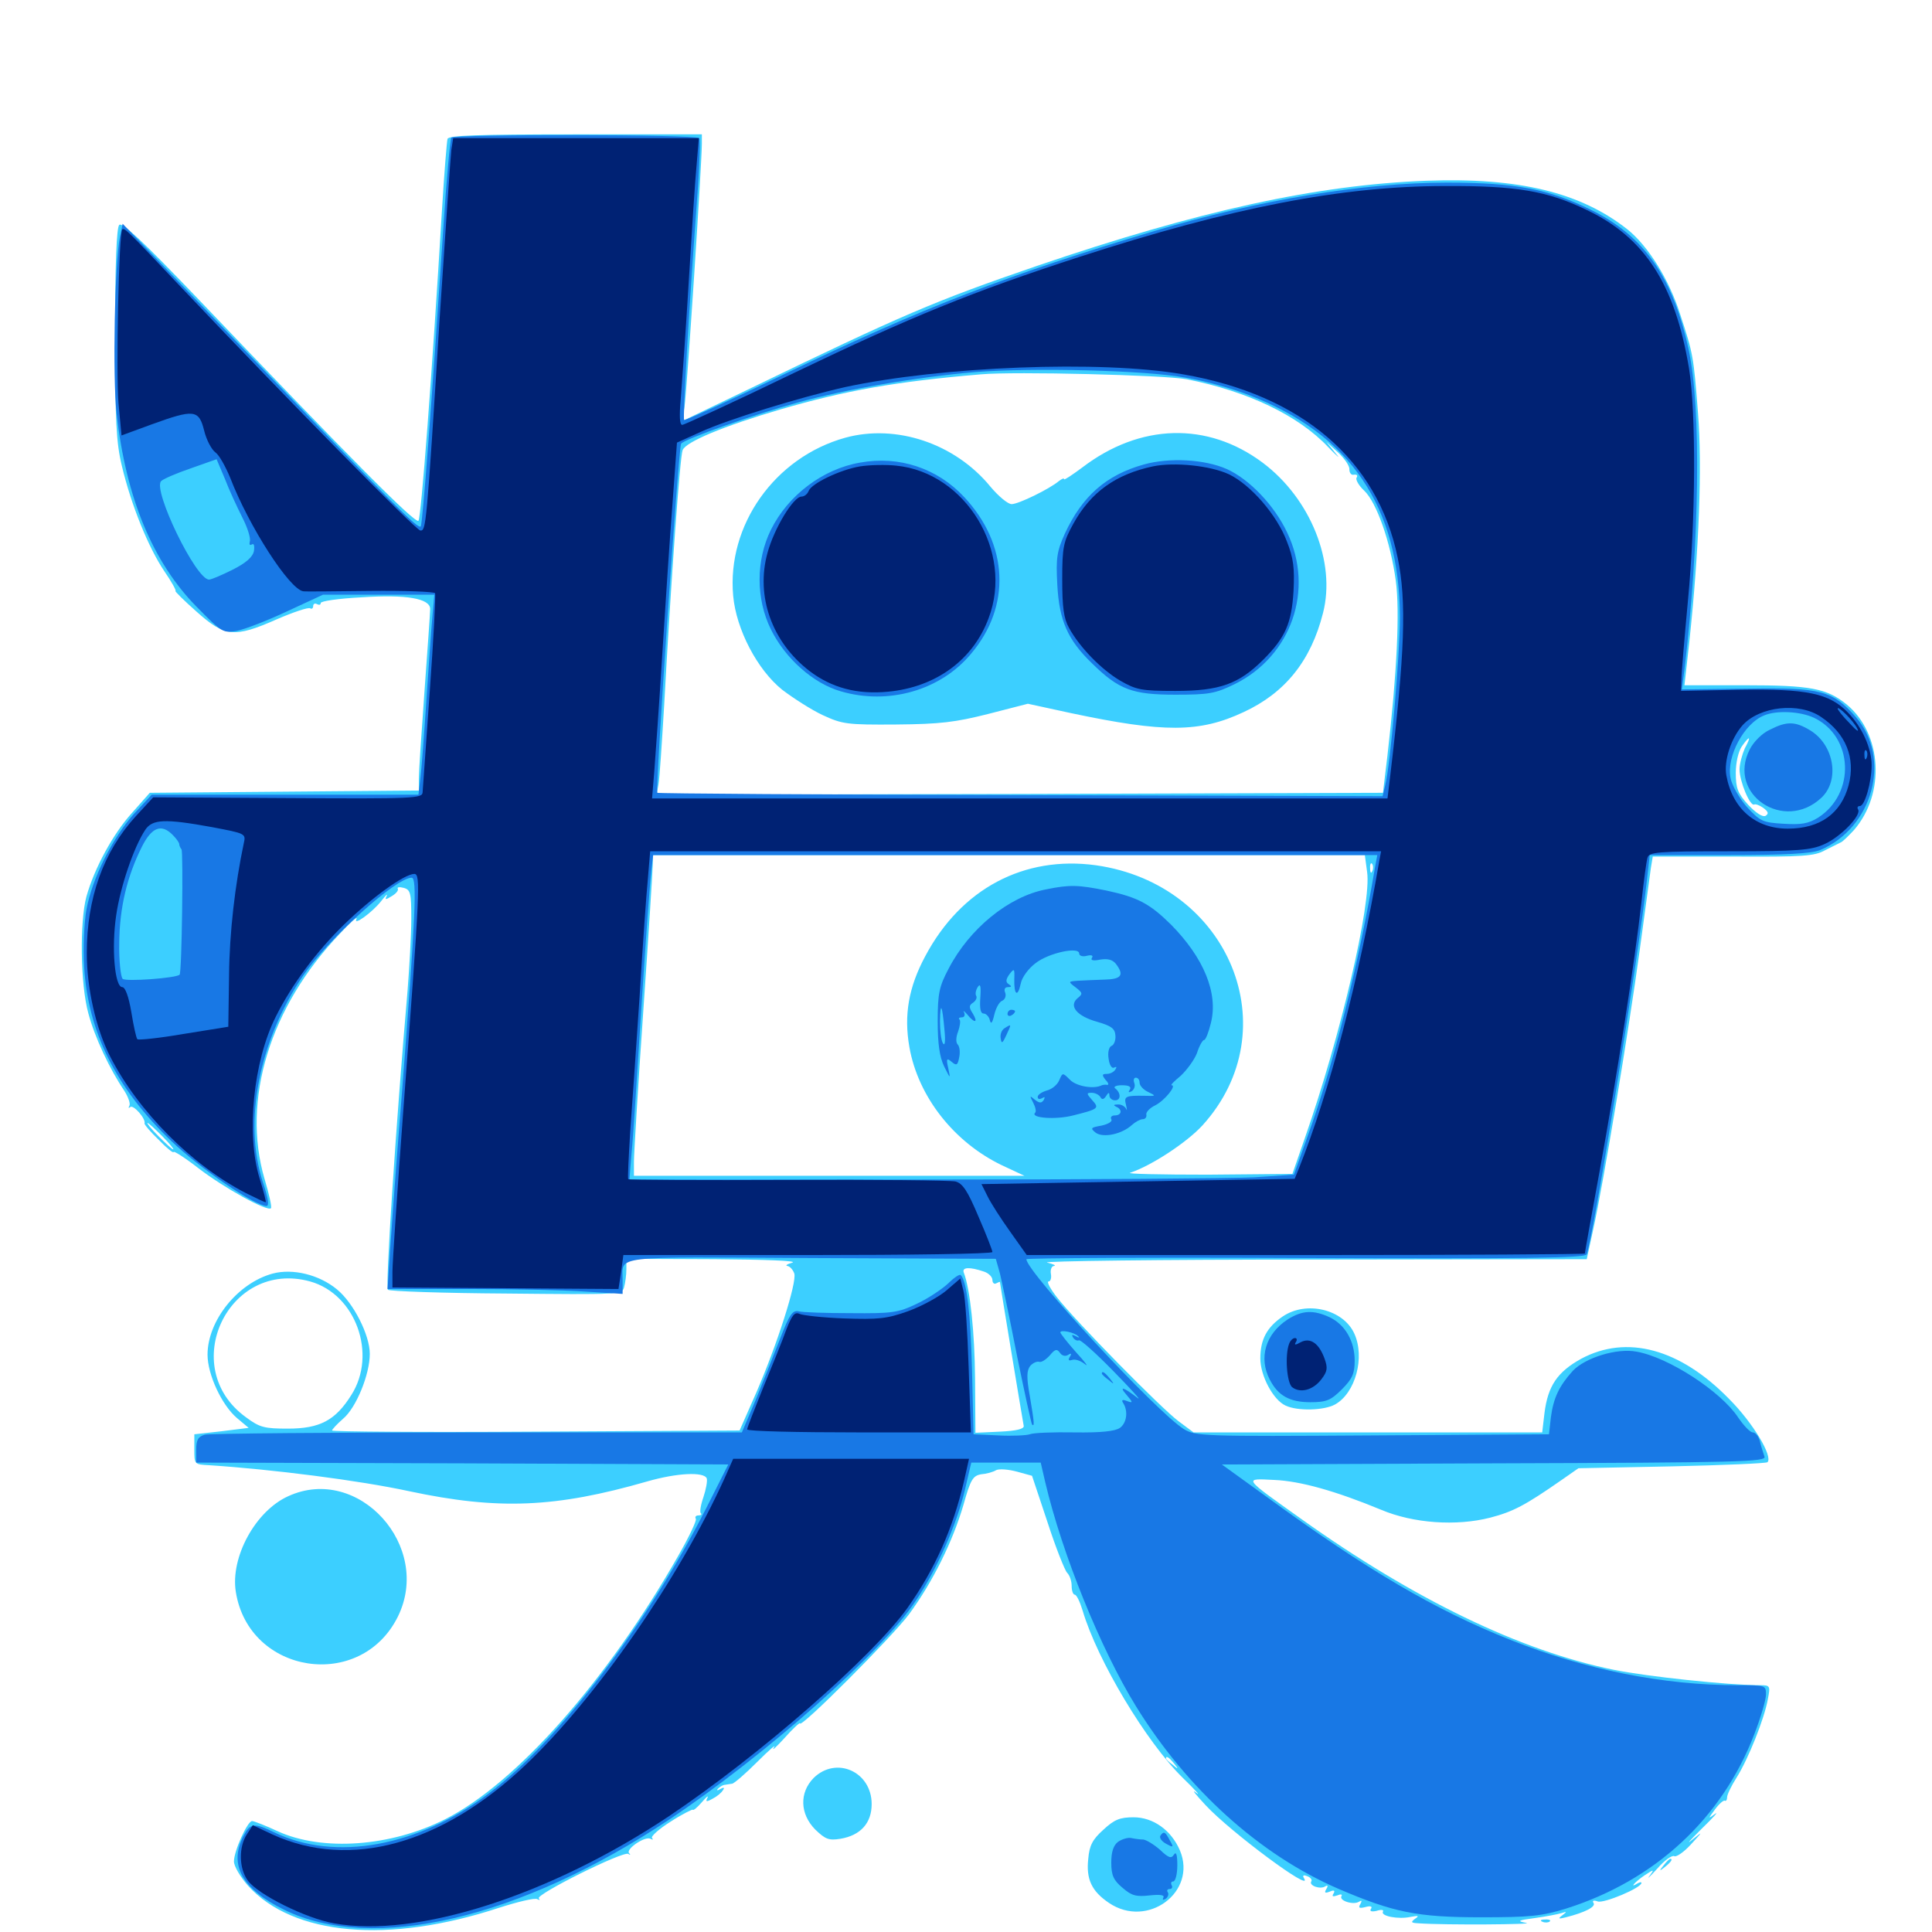 <svg xmlns="http://www.w3.org/2000/svg" viewBox="0 -1000 1000 1000">
	<path fill="#3ccfff" d="M231.641 -928.125C231.25 -926.758 229.883 -909.766 228.711 -890.43C223.633 -806.055 217.969 -732.031 216.602 -730.469C215.039 -728.711 182.617 -761.328 101.758 -846.094C74.414 -874.609 63.281 -885.156 61.719 -883.594C60.352 -882.227 59.57 -863.672 59.57 -827.344C59.57 -782.031 60.156 -770.898 63.086 -758.789C67.969 -738.281 76.953 -716.406 84.961 -704.492C88.867 -698.828 91.406 -694.141 90.82 -694.141C90.234 -694.141 95.117 -689.258 101.758 -683.398C116.406 -670.312 121.289 -669.727 143.359 -679.492C151.953 -683.203 159.57 -685.742 160.547 -685.156C161.328 -684.57 162.109 -685.156 162.109 -686.328C162.109 -687.5 163.086 -687.891 164.062 -687.305C165.234 -686.719 166.016 -686.914 166.016 -687.891C166.016 -688.867 175.391 -690.234 187.109 -690.82C210.352 -692.383 222.656 -690.234 222.656 -684.766C222.656 -683.008 221.289 -663.867 219.727 -642.383C218.164 -620.898 216.797 -600.586 216.797 -597.07V-590.82L147.266 -590.234L77.539 -589.648L68.359 -579.297C58.594 -568.555 48.828 -550.586 44.727 -535.938C41.211 -522.852 41.602 -490.43 45.703 -475.586C49.023 -463.086 56.836 -446.484 64.258 -435.547C66.406 -432.227 67.578 -428.711 66.992 -427.734C66.406 -426.562 66.406 -426.172 67.383 -426.953C68.945 -428.516 75.586 -420.898 74.805 -418.555C74.609 -417.969 77.93 -414.062 82.227 -409.961C86.328 -405.664 89.844 -402.93 89.844 -403.711C89.844 -404.492 95.703 -400.781 102.734 -395.312C116.211 -384.961 138.281 -372.852 140.234 -374.609C140.82 -375.195 139.258 -382.031 136.914 -389.844C125 -430.664 139.648 -478.711 175.781 -516.602C181.25 -522.461 185.156 -525.977 184.57 -524.414C182.422 -520.312 192.773 -527.734 197.461 -533.789C199.609 -536.523 200.781 -537.695 200.195 -536.328C199.023 -534.18 199.609 -534.18 202.734 -536.133C205.078 -537.5 206.445 -539.258 205.859 -540.039C205.469 -540.82 206.836 -541.016 208.984 -540.43C212.5 -539.453 212.891 -537.695 212.891 -524.414C212.891 -516.211 211.914 -499.414 210.938 -487.109C204.883 -417.383 199.414 -333.789 200.781 -332.422C201.562 -331.641 229.102 -330.664 262.109 -330.469C320.703 -329.883 322.07 -329.883 323.047 -333.789C323.633 -335.938 324.219 -340.039 324.219 -343.164V-348.438L369.727 -348.242C395.508 -348.047 412.891 -347.461 410.156 -346.484C407.422 -345.703 406.25 -344.922 407.617 -344.727C408.789 -344.531 410.352 -342.969 411.133 -340.82C412.5 -336.133 402.344 -304.297 391.406 -279.102L382.812 -259.57L277.344 -258.984C219.336 -258.594 171.875 -258.984 171.875 -259.57C171.875 -260.156 174.414 -262.891 177.539 -265.625C184.375 -271.289 191.406 -288.672 191.406 -299.219C191.406 -308.984 183.008 -325.586 174.414 -332.617C165.234 -340.234 151.562 -343.555 141.211 -340.82C123.047 -335.938 107.422 -316.406 107.422 -298.828C107.422 -288.477 114.844 -272.656 122.656 -266.016L128.711 -260.938L114.648 -259.18L100.586 -257.617V-249.805C100.586 -241.992 100.586 -241.992 108.398 -241.602C141.016 -239.453 185.742 -233.789 211.914 -228.125C257.812 -218.359 287.5 -219.531 334.961 -233.203C350.586 -237.695 364.453 -238.281 365.82 -234.766C366.211 -233.398 365.43 -229.102 364.062 -225C362.695 -221.094 362.109 -217.383 362.695 -216.797C363.477 -216.211 362.891 -215.625 361.523 -215.625C360.156 -215.625 359.57 -214.844 360.156 -213.867C360.742 -213.086 356.641 -204.492 351.172 -194.922C314.258 -130.078 267.188 -76.953 230.469 -58.398C202.344 -44.141 166.797 -41.602 143.75 -52.148C137.5 -55.078 131.445 -57.422 130.469 -57.422C128.125 -57.422 121.094 -41.992 121.094 -36.523C121.094 -33.984 124.414 -28.516 128.32 -24.023C151.758 1.953 201.172 6.25 258.203 -12.5C267.969 -15.625 276.758 -17.773 278.125 -16.992C279.297 -16.406 279.688 -16.406 278.906 -17.383C276.953 -19.336 322.461 -41.992 325.195 -40.43C326.172 -39.648 326.562 -40.039 325.586 -40.82C323.828 -42.969 333.984 -49.805 336.719 -48.242C337.891 -47.656 338.281 -47.656 337.5 -48.633C336.719 -49.414 341.016 -53.32 347.266 -57.227C353.32 -61.133 358.594 -63.672 358.594 -63.281C358.789 -62.695 360.938 -64.453 363.281 -67.188C365.625 -69.922 366.797 -70.898 366.211 -69.531C365.039 -67.383 365.625 -67.188 368.75 -68.945C371.094 -70.117 373.438 -72.07 374.219 -73.438C375.195 -74.805 374.609 -75 372.852 -74.023C371.289 -73.047 370.703 -73.242 371.68 -74.219C372.656 -75.195 374.219 -76.172 375.195 -76.172C376.172 -76.367 377.734 -76.562 378.906 -76.758C379.883 -76.758 385.938 -82.031 391.992 -88.086C398.242 -94.336 402.148 -97.656 400.586 -95.508C399.219 -93.359 401.562 -95.508 406.055 -100.391C410.352 -105.273 414.062 -108.594 414.062 -108.008C414.062 -104.883 461.914 -152.93 470.508 -164.453C482.812 -181.25 492.969 -201.758 498.633 -220.898C502.344 -234.18 503.516 -236.133 507.812 -236.914C510.547 -237.109 514.062 -238.086 515.625 -239.062C517.188 -239.844 522.07 -239.453 526.367 -238.281L534.18 -236.133L542.188 -212.109C546.484 -198.828 551.172 -187.109 552.344 -185.938C553.711 -184.57 554.688 -181.641 554.688 -179.102C554.688 -176.562 555.469 -174.609 556.25 -174.609C557.227 -174.609 558.984 -170.898 560.352 -166.406C567.969 -140.625 593.359 -98.242 612.109 -79.883C618.75 -73.438 621.875 -69.922 619.141 -72.07C616.406 -74.219 618.75 -71.289 624.023 -65.625C637.109 -51.562 679.883 -19.922 675 -27.734C674.023 -29.297 674.609 -29.688 676.562 -28.906C678.32 -28.32 679.297 -26.953 678.711 -26.172C677.344 -24.023 683.398 -21.875 685.938 -23.633C687.305 -24.414 687.5 -23.828 686.523 -22.266C685.352 -20.312 685.742 -19.922 688.281 -20.898C690.43 -21.875 691.211 -21.484 690.234 -19.922C689.258 -18.359 689.844 -18.164 692.188 -18.945C693.945 -19.727 694.922 -19.531 694.336 -18.555C692.969 -16.211 700.391 -13.867 703.32 -15.625C704.883 -16.602 705.078 -16.211 704.102 -14.453C702.93 -12.5 703.516 -12.109 706.641 -12.891C709.375 -13.672 710.547 -13.281 709.57 -11.914C708.789 -10.742 709.961 -10.352 712.5 -10.938C714.844 -11.719 716.406 -11.523 715.82 -10.547C714.453 -8.203 723.828 -6.445 730.078 -7.812C734.18 -8.594 734.766 -8.398 732.422 -6.836C730.078 -5.078 730.273 -4.688 734.375 -4.492C748.242 -3.516 794.922 -3.906 790.039 -4.688C784.961 -5.664 785.547 -6.055 794.531 -7.227C800.195 -8.008 806.25 -9.18 808.203 -9.766C811.133 -10.742 811.133 -10.547 808.594 -8.594C806.25 -6.836 806.641 -6.641 810.547 -7.617C820.508 -10.156 826.172 -13.086 824.805 -15.039C824.023 -16.211 824.805 -16.602 826.953 -15.82C830.078 -14.648 849.609 -22.852 849.609 -25.391C849.609 -25.977 848.828 -25.781 847.656 -25.195C842.969 -22.266 846.289 -25.977 851.172 -29.297C856.25 -32.617 856.445 -32.617 853.711 -28.906C852.148 -26.953 854.102 -28.711 857.812 -32.812C861.523 -37.109 865.43 -39.844 866.602 -39.258C867.578 -38.672 871.484 -41.211 875.195 -45.312C881.641 -52.344 881.641 -52.344 875.781 -47.656C872.461 -44.922 874.805 -47.461 880.664 -53.32C886.719 -59.18 889.844 -62.695 887.695 -61.133C883.984 -58.398 883.984 -58.398 887.695 -63.477C889.844 -66.406 892.188 -68.359 892.773 -67.969C893.359 -67.578 893.945 -68.359 893.945 -69.727C893.945 -71.094 896.094 -75.586 898.828 -79.883C904.883 -89.453 913.281 -110.547 915.039 -120.508C916.406 -127.539 916.211 -127.734 910.742 -127.734C894.922 -127.734 852.344 -132.227 835.156 -135.742C787.109 -145.508 732.031 -172.07 673.438 -213.867C642.969 -235.547 643.555 -234.766 659.57 -233.984C673.047 -233.398 691.211 -228.32 714.844 -218.555C731.445 -211.523 753.711 -209.961 771.289 -214.453C783.203 -217.578 789.258 -220.703 808.594 -234.18L816.992 -240.039L865.43 -241.016C891.992 -241.602 914.258 -242.578 914.844 -243.164C917.773 -246.094 907.422 -263.477 894.922 -275.977C869.531 -301.953 841.992 -309.375 818.359 -296.68C806.055 -289.844 801.172 -282.617 799.414 -268.555L798.242 -258.594H708.008H617.773L610.156 -264.258C601.367 -270.703 556.641 -316.211 547.07 -328.516C543.555 -333.008 541.602 -336.719 542.773 -336.719C543.75 -336.719 544.336 -338.477 543.945 -340.625C543.555 -342.773 544.336 -344.727 545.508 -344.727C546.875 -344.922 545.312 -345.703 541.992 -346.484C538.867 -347.266 600.391 -348.047 678.711 -348.047L821.289 -348.242L824.609 -363.477C830.078 -388.281 843.164 -467.578 848.633 -507.617C851.367 -528.125 854.102 -547.461 854.492 -550.781L855.469 -556.641H897.07C933.203 -556.445 939.258 -556.836 944.727 -559.961L952.539 -563.867C953.516 -564.062 956.445 -566.992 959.57 -570.312C975.977 -589.258 974.219 -620.117 955.859 -635.352C945.508 -643.75 937.109 -645.312 902.93 -645.312H871.875L874.414 -667.969C879.492 -715.82 881.055 -758.594 878.906 -785.938C876.562 -816.016 876.367 -816.797 869.727 -837.109C864.062 -855.078 853.125 -872.656 842.383 -881.25C818.164 -900.391 786.133 -908.203 738.281 -906.445C681.641 -904.297 620.703 -891.016 536.523 -862.305C483.594 -844.141 467.188 -837.109 388.086 -798.828L353.125 -782.031L354.297 -789.453C355.469 -796.484 363.281 -915.625 363.281 -925.586V-930.469H297.852C247.07 -930.469 232.227 -929.883 231.641 -928.125ZM614.258 -803.711C645.898 -797.461 672.07 -784.961 687.5 -768.555C692.383 -763.477 694.141 -762.109 691.406 -765.234L686.523 -771.289L692.578 -765.82C695.898 -762.695 698.633 -758.789 698.438 -757.031C698.438 -755.273 699.414 -753.906 700.781 -754.297C702.344 -754.492 702.93 -753.906 702.148 -752.734C701.562 -751.758 703.32 -748.633 706.055 -746.094C712.5 -740.039 719.727 -719.531 722.461 -699.414C724.609 -683.594 723.047 -651.367 718.164 -609.18L715.82 -589.648L527.93 -589.062L339.844 -588.672L340.82 -593.945C341.406 -597.07 342.578 -615.234 343.75 -634.57C347.461 -701.953 351.953 -763.477 353.32 -766.992C354.883 -771.289 374.609 -779.492 403.906 -788.086C437.5 -797.852 463.672 -802.539 507.812 -806.25C525.195 -807.812 602.734 -805.859 614.258 -803.711ZM903.125 -612.695C901.758 -609.57 900.391 -604.688 900.391 -601.758C900.391 -595.508 905.859 -582.422 908.008 -583.594C908.594 -583.984 910.742 -583.203 912.695 -581.836C915.234 -579.883 915.625 -578.906 913.867 -577.734C912.305 -576.953 908.984 -579.102 904.883 -583.398C899.414 -589.453 898.438 -591.992 898.438 -600C898.438 -605.273 899.805 -611.133 901.562 -613.672C905.664 -619.531 906.641 -619.141 903.125 -612.695ZM707.617 -548.633C709.961 -532.422 693.945 -463.867 675.391 -410.938L668.945 -392.383L625 -391.992C600.781 -391.992 582.812 -392.383 584.961 -392.969C596.094 -396.68 614.453 -408.789 622.461 -417.578C667.188 -466.992 636.328 -542.383 567.188 -552.148C530.078 -557.227 497.461 -540.039 478.906 -505.078C470.312 -489.062 467.773 -474.609 470.703 -458.008C475.195 -432.422 493.75 -408.789 518.555 -396.875L530.273 -391.406H429.297H328.125V-398.828C328.125 -402.734 330.273 -438.086 333.008 -477.344C335.742 -516.602 337.891 -550.586 337.891 -553.125V-557.422H522.266H706.445ZM710.352 -549.219C709.766 -547.656 709.18 -548.242 709.18 -550.391C708.984 -552.539 709.57 -553.711 710.156 -552.93C710.742 -552.344 710.938 -550.586 710.352 -549.219ZM83.984 -411.914C87.695 -408.203 90.234 -405.078 89.648 -405.078C89.062 -405.078 85.742 -408.203 82.031 -411.914C78.32 -415.625 75.781 -418.75 76.367 -418.75C76.953 -418.75 80.273 -415.625 83.984 -411.914ZM504.492 -347.07C505.664 -347.656 504.688 -348.047 501.953 -348.047C499.219 -348.047 498.242 -347.656 499.609 -347.07C500.781 -346.68 503.125 -346.68 504.492 -347.07ZM509.375 -341.797C511.719 -341.016 513.672 -339.062 513.672 -337.5C513.672 -335.938 514.648 -335.156 515.625 -335.742C516.797 -336.328 517.578 -336.719 517.578 -336.328C517.578 -335.742 529.102 -266.016 529.883 -261.914C530.078 -260.352 525.977 -259.375 517.578 -258.984L504.883 -258.398L504.688 -286.328C504.492 -310.352 502.148 -332.812 498.828 -341.406C497.852 -344.141 501.953 -344.336 509.375 -341.797ZM160.547 -336.719C184.18 -330.078 195.312 -299.023 181.836 -277.93C173.633 -264.844 165.625 -260.547 149.023 -260.547C136.914 -260.547 134.375 -261.133 127.344 -266.406C91.602 -292.188 118.164 -348.438 160.547 -336.719ZM607.617 -87.305C610.156 -84.18 609.961 -83.984 607.031 -86.523C605.078 -87.891 603.516 -89.453 603.516 -89.844C603.516 -91.406 605.078 -90.43 607.617 -87.305ZM744.727 -5.273C745.898 -5.859 744.922 -6.25 742.188 -6.25C739.453 -6.25 738.477 -5.859 739.844 -5.273C741.016 -4.883 743.359 -4.883 744.727 -5.273ZM437.5 -773.438C400.977 -763.281 376.172 -728.125 379.492 -691.602C381.055 -674.219 391.992 -653.32 404.883 -642.969C410.547 -638.672 419.922 -632.617 425.781 -629.883C435.938 -625.195 438.281 -624.805 463.867 -625C486.719 -625.195 494.531 -626.172 511.523 -630.469L532.031 -635.742L554.492 -630.859C602.539 -620.703 620.898 -620.703 643.75 -631.445C665.234 -641.406 678.516 -658.008 684.766 -682.617C691.602 -708.984 678.32 -741.992 653.516 -760.547C625 -781.836 590.039 -780.859 560.156 -758.008C554.883 -754.102 550.781 -751.367 550.781 -751.953C550.781 -752.734 549.609 -752.148 548.047 -750.977C543.164 -746.875 527.148 -739.062 523.633 -739.062C521.68 -739.062 516.797 -743.164 512.695 -748.047C494.336 -770.508 463.867 -780.664 437.5 -773.438ZM663.867 -318.555C655.859 -313.086 652.344 -306.836 652.344 -296.875C652.344 -287.891 658.984 -275.391 665.43 -272.461C671.68 -269.531 685.352 -269.922 691.016 -273.047C701.562 -278.906 706.641 -297.461 700.977 -309.766C695.312 -322.266 676.172 -326.953 663.867 -318.555ZM149.219 -225.586C132.227 -217.969 119.141 -193.945 122.07 -175.977C128.906 -133.398 186.523 -124.414 205.859 -163.086C224.023 -199.609 185.547 -242.188 149.219 -225.586ZM421.094 -79.688C413.672 -72.07 414.062 -61.133 421.875 -53.125C427.148 -48.047 428.906 -47.266 434.961 -48.242C445.508 -50 451.172 -56.445 451.172 -66.211C451.172 -83.008 432.812 -91.211 421.094 -79.688ZM571.094 -52.93C565.43 -47.852 563.867 -44.727 563.281 -37.891C562.109 -27.344 565.039 -21.094 574.023 -15.039C593.945 -1.562 619.727 -20.703 610.742 -42.188C606.25 -52.734 596.875 -59.375 586.719 -59.375C579.688 -59.375 576.758 -58.203 571.094 -52.93ZM861.133 -34.57C858.594 -31.445 858.789 -31.25 861.914 -33.789C865.039 -36.328 866.016 -37.891 864.453 -37.891C864.062 -37.891 862.5 -36.328 861.133 -34.57ZM798.438 -5.273C796.875 -5.859 797.461 -6.445 799.609 -6.445C801.758 -6.641 802.93 -6.055 802.148 -5.469C801.562 -4.883 799.805 -4.688 798.438 -5.273Z"/>
	<path fill="#1878e5" d="M233.594 -928.711C233.008 -927.734 231.055 -906.836 229.492 -882.227C223.438 -791.211 218.75 -728.711 217.773 -727.539C216.211 -726.172 205.469 -736.914 130.273 -815.039L63.477 -884.18L62.109 -877.539C59.375 -864.648 58.203 -804.688 60.352 -785.938C65.234 -742.188 79.102 -708.984 101.758 -685.938C114.844 -672.656 115.43 -672.266 122.461 -673.438C126.562 -674.219 138.281 -678.711 148.633 -683.594L167.188 -692.188H196.094H224.805L223.828 -681.055C223.242 -674.805 221.875 -655.273 220.703 -637.5C219.531 -619.727 218.164 -601.562 217.578 -597.07L216.602 -588.672H147.461H78.516L69.141 -578.516C58.203 -566.211 47.656 -545.312 44.727 -529.102C43.555 -522.656 42.969 -509.375 43.555 -499.609C45.508 -466.016 59.961 -436.914 88.477 -409.57C103.32 -395.312 132.031 -375.781 137.891 -375.781C139.453 -375.781 138.867 -379.688 136.133 -387.891C125.781 -419.141 133.984 -461.133 156.836 -494.922C169.922 -514.062 204.883 -545.703 213.086 -545.703C216.016 -545.703 215.039 -525.391 208.203 -436.328C205.469 -402.539 202.734 -365.43 201.953 -353.711L200.586 -332.812H242.383C265.43 -332.812 292.773 -332.227 303.32 -331.445L322.266 -330.273V-337.305C322.266 -350.391 315.039 -349.414 419.922 -348.828L515.43 -348.438L517.578 -340.82C518.555 -336.719 522.656 -317.578 526.367 -298.438C530.273 -279.297 533.789 -263.281 534.18 -262.695C535.547 -261.328 535.352 -263.672 533.008 -277.539C531.25 -287.109 531.445 -290.625 533.203 -292.969C534.57 -294.531 536.719 -295.508 537.891 -295.117C539.062 -294.727 541.406 -296.289 543.359 -298.438C546.094 -301.758 547.07 -301.953 548.633 -299.805C549.609 -298.242 551.367 -297.852 552.734 -298.633C554.492 -299.805 554.883 -299.414 553.711 -297.656C552.734 -296.094 553.125 -295.508 554.883 -296.094C556.445 -296.68 559.375 -295.703 561.523 -293.945C563.672 -292.188 561.719 -294.922 557.031 -300C552.539 -305.078 548.828 -309.766 548.828 -310.352C548.828 -311.914 556.25 -310.352 558.008 -308.398C558.984 -307.617 558.398 -307.422 556.836 -308.398C554.883 -309.375 554.492 -309.18 555.469 -307.617C556.25 -306.445 557.617 -305.859 558.398 -306.25C559.18 -306.836 567.188 -299.609 576.367 -290.234C585.352 -281.055 591.016 -274.805 588.867 -276.367C581.641 -282.031 578.906 -282.812 583.008 -278.125C586.523 -274.023 586.523 -273.633 583.398 -274.805C580.859 -275.781 580.273 -275.391 581.445 -273.633C583.984 -269.531 583.203 -263.477 579.688 -260.938C577.148 -259.18 569.922 -258.398 556.25 -258.594C545.117 -258.789 534.766 -258.398 533.008 -257.617C531.25 -257.031 524.023 -256.641 516.797 -257.031L503.906 -257.617L503.125 -290.82C502.344 -320.703 500.391 -336.914 497.266 -340.039C496.68 -340.625 493.75 -338.672 490.82 -335.742C487.695 -332.812 480.469 -327.93 474.609 -325.195C464.844 -320.508 461.719 -320.117 440.43 -320.312C427.539 -320.312 415.234 -320.703 413.281 -321.289C410.156 -321.875 408.594 -319.531 403.906 -307.422C400.781 -299.414 395.117 -285.156 391.211 -275.586L383.984 -258.594H247.07C171.875 -258.594 108.398 -258.008 106.055 -257.422C102.539 -256.445 101.562 -254.688 101.562 -249.609V-242.969L239.258 -242.578L376.953 -241.992L365.625 -219.531C335.156 -159.57 288.867 -98.633 252.93 -71.68C216.211 -44.141 173.633 -36.328 141.992 -51.562C131.445 -56.641 129.492 -56.445 125.977 -49.609C118.359 -34.766 125.195 -22.266 147.07 -11.523C192.969 10.938 269.336 -6.836 346.68 -58.398C396.094 -91.406 456.641 -144.922 474.023 -171.484C485.156 -188.086 494.922 -210.352 499.414 -228.711L502.734 -242.969H520.703H538.672L541.016 -232.812C549.805 -195.508 569.727 -146.484 587.891 -116.992C614.453 -73.828 652.148 -39.844 692.969 -22.266C721.289 -10.156 733.398 -7.617 766.602 -7.617C791.992 -7.617 797.852 -8.203 810.547 -12.109C856.445 -26.562 891.211 -58.594 908.008 -102.344C911.328 -110.938 914.062 -120.117 914.062 -122.852C914.062 -127.734 913.867 -127.734 899.414 -127.734C860.938 -127.734 820.703 -135.742 781.836 -151.172C742.969 -166.602 707.617 -187.305 655.664 -225.195L632.422 -241.992L773.438 -242.578C901.367 -242.969 914.453 -243.359 913.281 -246.094C912.695 -247.852 911.523 -251.367 910.938 -253.906C910.352 -256.445 908.594 -258.594 907.227 -258.594C905.859 -258.594 902.539 -262.109 899.609 -266.406C890.625 -279.883 863.672 -297.461 847.07 -300.391C836.914 -302.344 820.508 -297.266 814.062 -290.43C807.031 -282.617 804.102 -276.562 802.734 -266.406L801.758 -257.617L710.352 -257.031C622.266 -256.445 618.75 -256.641 612.695 -260.352C598.828 -268.945 531.25 -341.797 531.25 -348.242C531.25 -348.828 596.289 -349.219 675.781 -348.828C790.82 -348.438 820.508 -348.828 821.289 -350.781C825 -360.938 848.242 -505.859 852.539 -545.312L853.906 -557.422H894.727C924.609 -557.422 937.305 -558.203 941.992 -559.961C969.531 -571.484 979.102 -607.617 960.547 -628.906C948.438 -642.578 942.773 -644.141 904.492 -643.555L870.508 -643.164L871.875 -653.516C879.688 -719.336 880.664 -788.477 874.023 -819.141C865.82 -856.641 850.977 -877.93 823.438 -891.406C801.562 -902.148 784.57 -905.469 749.023 -905.469C705.469 -905.469 651.367 -896.484 597.656 -880.469C521.68 -857.812 477.734 -840.82 407.422 -807.031C378.711 -793.164 354.688 -782.227 354.102 -782.617C353.32 -783.594 356.641 -841.406 361.328 -904.102C362.109 -916.992 362.5 -927.93 361.914 -928.516C359.961 -930.469 234.766 -930.664 233.594 -928.711ZM613.867 -804.492C623.438 -802.93 638.086 -798.828 646.484 -795.508C698.828 -775.391 724.414 -737.695 724.609 -680.469C724.609 -661.719 719.727 -604.297 716.992 -593.555L715.625 -587.891L528.125 -588.477C425.195 -588.672 340.43 -589.258 340.234 -589.648C339.062 -590.82 351.172 -768.164 352.539 -770.312C353.906 -772.656 390.039 -785.352 412.695 -791.602C437.305 -798.438 474.805 -804.883 504.883 -807.422C534.766 -809.766 592.969 -808.398 613.867 -804.492ZM125.391 -732.227C128.125 -726.953 129.883 -721.289 129.297 -719.727C128.906 -718.164 129.297 -717.578 130.273 -718.164C131.445 -718.945 131.836 -717.578 131.445 -714.844C130.859 -711.719 127.344 -708.594 120.312 -705.078C114.844 -702.344 109.375 -700 108.203 -700C101.367 -700 78.906 -746.484 83.398 -750.977C84.57 -752.148 91.406 -755.078 98.828 -757.617L112.109 -762.305L116.406 -752.148C118.555 -746.484 122.656 -737.695 125.391 -732.227ZM938.867 -628.516C959.375 -618.75 960.547 -589.258 941.016 -576.758C935.938 -573.633 932.227 -573.047 923.047 -573.633C912.305 -574.219 910.938 -575 904.102 -582.422C900.195 -586.914 896.289 -593.75 895.703 -597.461C893.555 -608.398 902.734 -625.586 913.086 -629.688C919.531 -632.422 931.641 -631.836 938.867 -628.516ZM89.453 -567.773C91.211 -566.016 92.773 -563.867 92.773 -563.086C92.773 -562.305 93.359 -561.133 93.945 -560.352C94.922 -559.375 94.141 -496.68 92.969 -495.508C91.406 -493.75 65.039 -491.797 63.477 -493.359C62.5 -494.336 61.523 -502.734 61.719 -512.109C61.914 -530.469 65.82 -546.484 73.438 -561.719C78.516 -571.875 83.594 -573.828 89.453 -567.773ZM711.719 -551.172C703.32 -501.172 690.43 -449.414 676.758 -411.719L669.727 -391.992L649.023 -390.625C637.695 -390.039 560.156 -389.453 477.148 -389.453H325.781L326.953 -403.711C327.734 -411.328 329.883 -445.508 332.031 -479.297C334.18 -513.086 336.523 -544.531 337.109 -549.219L338.086 -557.422H525.391H712.891ZM445.117 -760.547C425.781 -757.227 407.812 -743.555 399.023 -725.781C391.211 -709.961 391.211 -690.039 399.023 -674.219C406.445 -659.18 420.898 -646.289 435.156 -642.188C459.766 -634.961 486.719 -642.578 502.539 -661.523C523.438 -686.133 522.07 -718.164 499.023 -742.773C485.156 -757.617 465.43 -764.258 445.117 -760.547ZM591.992 -759.57C572.461 -754.102 560.156 -743.164 551.172 -723.828C547.07 -714.648 546.484 -711.328 547.266 -697.266C548.242 -678.711 552.734 -668.75 565.039 -656.836C579.102 -642.969 586.133 -640.43 608.398 -640.43C625.781 -640.43 629.102 -641.016 639.062 -645.898C668.359 -660.352 680.469 -694.727 666.211 -724.414C659.57 -738.477 646.68 -751.953 634.961 -757.227C623.438 -762.305 605.273 -763.281 591.992 -759.57ZM916.016 -622.266C912.109 -620.508 907.617 -616.016 905.664 -612.109C893.75 -588.867 923.438 -568.945 942.773 -587.109C952.344 -596.094 949.414 -614.258 937.109 -621.875C929.102 -626.758 924.805 -626.758 916.016 -622.266ZM541.406 -539.648C522.07 -535.938 501.758 -519.336 491.016 -498.633C486.133 -489.453 485.352 -485.742 485.352 -471.484C485.352 -459.766 486.328 -452.93 488.672 -448.047C491.992 -441.406 491.992 -441.406 490.82 -447.07C489.648 -452.148 490.039 -452.539 492.578 -450.391C495.117 -448.242 495.703 -448.633 496.484 -452.734C497.07 -455.469 496.68 -458.398 495.703 -459.375C494.727 -460.352 494.727 -463.086 495.898 -466.016C496.875 -468.75 497.266 -471.68 496.68 -472.266C495.898 -472.852 496.484 -473.438 497.852 -473.438C499.219 -473.438 499.609 -474.609 499.023 -475.977C498.242 -477.148 499.023 -476.758 500.586 -475C504.492 -470.117 506.445 -470.508 503.516 -475.391C501.367 -478.711 501.562 -479.688 503.711 -481.055C505.078 -482.031 505.859 -483.594 505.273 -484.57C504.688 -485.547 505.078 -487.5 506.055 -489.062C507.422 -491.211 507.812 -489.648 507.422 -483.789C507.031 -478.125 507.422 -475.391 509.18 -475.391C510.352 -475.391 511.914 -473.828 512.305 -472.07C512.891 -469.531 513.672 -470.508 514.648 -474.805C515.43 -478.125 517.188 -481.445 518.75 -482.031C520.117 -482.617 520.898 -484.375 520.312 -486.133C519.531 -487.891 520.117 -489.062 521.68 -489.062C523.633 -489.062 523.828 -489.453 522.07 -490.625C520.508 -491.602 520.508 -492.969 522.461 -495.703C525 -499.023 525.195 -498.633 525 -493.164C524.805 -484.961 526.758 -483.594 528.32 -490.82C528.906 -494.141 532.422 -498.828 536.133 -501.562C542.969 -506.836 558.594 -510.156 558.594 -506.445C558.594 -505.273 560.352 -504.688 562.5 -505.273C564.844 -505.859 566.016 -505.469 565.234 -504.297C564.258 -502.93 565.82 -502.539 569.531 -503.32C573.242 -503.906 575.781 -503.32 577.539 -501.172C582.031 -495.312 580.469 -493.164 571.875 -492.969C567.188 -492.773 561.133 -492.578 558.203 -492.383C552.734 -491.992 552.734 -491.992 556.836 -488.867C560.352 -486.133 560.547 -485.547 557.812 -483.398C552.93 -479.297 557.422 -474.023 567.969 -471.094C575.391 -468.945 577.148 -467.578 577.344 -463.867C577.539 -461.523 576.562 -458.984 575.195 -458.594C574.023 -458.008 573.242 -455.273 573.828 -451.953C574.219 -448.633 575.586 -446.68 576.758 -447.461C577.93 -448.047 578.125 -447.656 577.344 -446.484C576.562 -445.117 574.609 -444.141 572.852 -444.141C570.312 -444.141 570.312 -443.555 572.266 -441.016C573.828 -439.453 574.023 -438.281 573.047 -438.477C572.07 -438.672 570.898 -438.477 570.312 -438.281C566.211 -436.133 557.227 -437.695 553.906 -441.016C550 -444.922 550 -444.922 548.242 -440.82C547.266 -438.477 544.336 -436.133 541.797 -435.547C539.258 -434.766 537.109 -433.398 537.109 -432.227C537.109 -431.055 538.086 -430.859 539.453 -431.641C540.82 -432.422 541.016 -432.227 540.234 -430.664C539.062 -428.906 538.086 -428.906 535.547 -430.859C533.008 -433.008 532.812 -433.008 534.766 -429.297C535.938 -426.953 536.523 -424.609 535.742 -424.023C533.203 -421.289 546.484 -420.312 555.469 -422.656C568.75 -425.977 569.141 -426.367 565.234 -430.664C562.305 -433.984 562.305 -434.375 565.039 -434.375C566.797 -434.375 568.75 -433.398 569.531 -432.227C570.312 -430.664 571.289 -430.859 572.461 -432.617C573.633 -434.57 574.219 -434.766 574.219 -433.008C574.219 -431.641 575.586 -430.469 577.148 -430.469C580.273 -430.469 580.273 -434.375 577.148 -436.719C576.172 -437.5 577.734 -438.281 580.664 -438.281C584.375 -438.281 585.742 -437.5 584.766 -435.938C583.789 -434.57 584.18 -434.375 585.742 -435.156C587.109 -436.133 587.695 -437.891 587.109 -439.453C586.523 -441.016 586.914 -442.188 587.891 -442.188C589.062 -442.188 589.844 -441.016 589.844 -439.648C589.844 -438.086 591.797 -435.938 594.336 -434.766C598.438 -432.812 598.438 -432.617 592.773 -432.812C582.617 -433.008 581.641 -432.617 582.812 -428.125C583.398 -425.586 583.398 -424.805 582.812 -426.172C582.227 -427.344 580.273 -428.516 578.516 -428.32C576.367 -428.32 576.172 -427.93 577.734 -427.148C581.055 -425.781 580.664 -422.656 576.953 -422.656C575.391 -422.656 574.609 -421.68 575.195 -420.703C575.977 -419.531 573.633 -418.164 570.117 -417.383C564.453 -416.406 564.258 -416.016 567.188 -413.672C571.094 -410.938 580.664 -412.891 585.938 -417.773C587.695 -419.336 590.234 -420.703 591.406 -420.703C592.773 -420.703 593.555 -421.68 593.359 -423.047C592.969 -424.219 595.117 -426.562 598.047 -427.93C602.93 -430.469 609.18 -438.281 606.445 -438.281C605.664 -438.281 607.812 -440.43 611.133 -443.164C614.258 -446.094 618.164 -451.367 619.531 -454.883C620.703 -458.594 622.461 -461.719 623.242 -461.719C624.023 -461.719 625.586 -465.625 626.758 -470.508C630.664 -485.938 623.047 -504.297 606.055 -521.484C595.117 -532.227 589.062 -535.547 572.656 -539.062C558.203 -541.992 553.711 -542.188 541.406 -539.648ZM511.133 -480.859C511.719 -482.227 511.523 -483.984 510.938 -484.57C510.352 -485.352 509.766 -484.18 509.961 -482.031C509.961 -479.883 510.547 -479.297 511.133 -480.859ZM488.867 -466.797C489.453 -460.938 489.062 -458.398 488.086 -459.961C487.109 -461.523 486.523 -466.602 486.523 -471.484C486.719 -481.836 487.695 -480.078 488.867 -466.797ZM521.484 -475.195C521.484 -476.367 522.461 -477.344 523.438 -477.344C524.609 -477.344 525.391 -476.953 525.391 -476.562C525.391 -475.977 524.609 -475 523.438 -474.414C522.461 -473.828 521.484 -474.219 521.484 -475.195ZM519.922 -467.773C518.359 -466.797 517.578 -464.453 517.969 -462.5C518.359 -459.57 518.945 -459.961 520.898 -464.258C523.633 -470.117 523.633 -470.117 519.922 -467.773ZM666.406 -316.992C655.078 -309.57 651.367 -297.266 657.227 -285.938C661.523 -277.539 667.578 -274.219 678.32 -274.219C686.523 -274.219 688.867 -275.195 694.531 -280.859C700 -286.328 701.172 -289.062 701.172 -295.703C701.172 -305.859 696.289 -314.258 688.281 -318.164C679.883 -322.07 674.023 -321.875 666.406 -316.992ZM570.312 -289.062C570.312 -288.672 571.875 -287.109 573.828 -285.742C576.758 -283.203 576.953 -283.398 574.414 -286.523C571.875 -289.648 570.312 -290.625 570.312 -289.062ZM600.586 -49.805C600 -48.633 601.367 -46.875 603.516 -45.703C607.422 -43.555 607.617 -43.75 605.469 -47.461C603.125 -51.953 602.344 -52.344 600.586 -49.805ZM578.711 -46.68C576.367 -44.922 575.195 -41.602 575.195 -35.938C575.195 -29.297 576.367 -26.758 581.055 -22.852C585.742 -18.75 588.086 -18.164 595.117 -18.945C600.586 -19.531 602.93 -19.141 602.148 -17.773C601.562 -16.602 601.953 -16.406 603.32 -17.188C604.492 -17.969 605.078 -19.531 604.492 -20.508C603.711 -21.484 604.297 -22.266 605.469 -22.266C606.641 -22.266 607.031 -23.242 606.445 -24.219C605.859 -25.391 606.25 -26.172 607.227 -26.172C608.398 -26.172 609.375 -29.883 609.375 -34.57C609.375 -40.039 608.789 -41.797 607.617 -40.039C606.25 -37.891 604.883 -38.281 600.391 -42.578C597.266 -45.312 593.359 -47.656 591.797 -47.852C590.234 -47.852 587.305 -48.242 585.547 -48.633C583.789 -49.023 580.664 -48.047 578.711 -46.68Z"/>
	<path fill="#002274" d="M233.594 -922.266C233.203 -918.75 230.469 -879.297 227.539 -834.766C220.703 -725.977 220.508 -725.391 217.578 -725.391C215.43 -725.391 149.023 -792.969 92.773 -852.344C66.211 -880.469 64.453 -882.227 63.281 -881.25C61.523 -879.492 59.961 -807.812 61.328 -791.406L62.891 -774.609L78.32 -780.273C100.391 -788.281 102.93 -788.086 105.664 -777.148C106.836 -772.266 109.57 -767.188 111.523 -765.82C113.477 -764.453 116.797 -758.398 119.141 -752.734C128.906 -727.344 150 -694.727 157.031 -693.945C158.203 -693.75 173.828 -693.945 191.602 -694.141C209.57 -694.336 224.609 -693.75 225.195 -692.969C225.586 -691.992 224.414 -669.336 222.461 -642.383C220.508 -615.625 218.945 -591.992 218.75 -590.039C218.75 -586.719 214.844 -586.523 149.023 -586.914L79.297 -587.305L70.312 -577.539C53.516 -559.18 44.922 -535.156 44.922 -506.641C44.922 -488.672 49.609 -467.578 57.031 -453.125C71.484 -424.805 99.219 -396.875 127.344 -382.422C132.422 -379.883 136.914 -377.734 137.5 -377.734C137.891 -377.734 136.523 -383.203 134.375 -390.039C127.344 -412.891 131.055 -450.586 142.773 -473.828C151.172 -490.625 164.062 -507.812 178.125 -521.484C192.578 -535.547 209.375 -547.656 214.453 -547.656C217.773 -547.656 217.383 -539.844 208.789 -425.781C205.664 -383.984 203.125 -346.289 203.125 -341.797V-333.594L261.523 -333.203L320.117 -332.812L321.484 -341.602L322.656 -350.391H418.164C470.703 -350.391 513.672 -350.977 513.672 -351.953C513.672 -352.734 510.547 -360.938 506.445 -370.312C500.781 -383.789 498.242 -387.5 494.531 -388.477C491.797 -389.062 452.93 -389.453 407.812 -389.258C362.891 -389.062 325.586 -389.258 325.195 -389.648C324.805 -390.039 325.391 -400.977 326.172 -413.867C327.148 -426.758 329.297 -458.398 331.055 -484.18C332.617 -509.961 334.57 -537.5 335.352 -545.312L336.523 -559.375H525.586H714.844L713.867 -554.102C703.32 -492.773 688.281 -435.352 672.266 -395.117L670.117 -389.844L589.062 -388.477L508.008 -387.109L511.133 -380.859C512.695 -377.539 517.969 -369.336 522.852 -362.5L531.445 -350.391H675.977C755.273 -350.391 820.312 -350.781 820.312 -351.172C820.312 -351.758 823.828 -371.289 828.125 -394.727C836.719 -441.797 846.289 -502.93 849.609 -533.008C850.781 -543.75 852.148 -554.102 852.734 -556.055C853.711 -558.984 857.422 -559.375 895.117 -559.375C931.055 -559.375 937.5 -559.961 944.336 -563.086C952.734 -566.797 963.672 -578.125 961.719 -581.055C961.133 -582.031 961.523 -582.812 962.695 -582.812C965.234 -582.812 968.75 -595.312 968.75 -603.906C968.75 -612.695 963.867 -623.633 956.445 -631.25C946.68 -641.211 935.352 -643.555 900 -642.969L870.117 -642.383L870.312 -648.242C870.312 -651.562 871.875 -669.727 873.633 -688.672C877.734 -731.055 877.93 -786.719 874.219 -809.375C866.992 -852.734 851.367 -877.148 821.094 -891.406C800.977 -901.172 784.766 -903.906 748.047 -903.711C694.531 -903.711 637.5 -892.578 558.594 -866.992C503.32 -849.023 471.289 -835.938 411.523 -807.227C380.469 -792.188 354.102 -780.078 353.125 -780.078C351.758 -780.078 351.562 -784.766 352.344 -793.359C352.93 -800.586 354.883 -827.539 356.445 -853.32C358.008 -879.102 359.766 -906.641 360.547 -914.453L361.719 -928.516H298.047H234.57ZM612.305 -806.25C673.633 -795.703 713.086 -761.914 723.438 -711.328C728.125 -688.672 727.148 -662.109 719.531 -598.047L718.164 -586.719H527.734H337.5L338.672 -600.977C339.258 -608.594 341.211 -635.742 342.773 -660.938C344.336 -686.133 346.68 -721.289 348.047 -738.867L350.391 -770.898L362.5 -776.367C376.953 -783.008 414.062 -794.336 437.305 -799.609C486.914 -810.352 569.922 -813.672 612.305 -806.25ZM942.578 -628.906C955.469 -620.312 960.547 -607.617 956.836 -593.555C952.93 -578.906 941.992 -571.094 925.391 -571.094C908.594 -571.094 896.68 -581.445 893.555 -598.633C892.188 -606.055 895.898 -617.773 901.953 -624.609C910.742 -634.375 931.25 -636.719 942.578 -628.906ZM961.328 -622.852C962.5 -620.703 960.742 -621.875 957.422 -625.586C953.906 -629.102 951.172 -632.617 951.172 -633.203C951.172 -634.961 959.375 -626.953 961.328 -622.852ZM966.211 -607.812C965.625 -606.25 965.039 -606.836 965.039 -608.984C964.844 -611.133 965.43 -612.305 966.016 -611.523C966.602 -610.938 966.797 -609.18 966.211 -607.812ZM966.211 -598.047C966.797 -599.414 966.602 -601.172 966.016 -601.758C965.43 -602.539 964.844 -601.367 965.039 -599.219C965.039 -597.07 965.625 -596.484 966.211 -598.047ZM109.766 -571.875C127.148 -568.555 127.344 -568.555 126.172 -563.477C121.68 -542.188 118.75 -517.383 118.555 -494.922L118.164 -468.555L95.117 -464.844C82.617 -462.695 71.68 -461.523 71.094 -462.109C70.508 -462.695 69.141 -468.945 67.969 -476.172C66.602 -484.18 64.844 -489.062 63.281 -489.062C59.375 -489.062 57.617 -509.375 60.156 -526.367C62.305 -541.016 69.141 -561.328 75.195 -570.508C78.906 -575.977 85.156 -576.367 109.766 -571.875ZM445.117 -758.594C434.766 -756.836 420.117 -749.805 418.555 -745.898C417.969 -744.336 416.406 -742.969 414.844 -742.969C410.742 -742.969 400.781 -726.758 397.266 -713.867C391.016 -691.406 399.609 -667.578 418.945 -652.734C430.469 -643.945 443.75 -640.43 459.766 -641.992C484.375 -644.336 503.711 -658.398 511.719 -680.078C524.805 -714.453 499.805 -755.469 463.867 -758.984C458.594 -759.57 450 -759.375 445.117 -758.594ZM596.68 -758.594C577.539 -754.492 564.648 -745.312 555.664 -729.102C550.391 -719.531 549.805 -716.992 549.805 -700C549.805 -685.742 550.586 -679.883 553.32 -675C558.789 -665.039 569.922 -653.516 579.883 -647.656C588.086 -642.969 590.625 -642.383 608.398 -642.383C631.25 -642.383 641.211 -645.898 653.906 -658.594C665.234 -669.922 668.555 -677.344 669.531 -694.141C670.117 -705.859 669.531 -711.133 666.016 -719.922C660.938 -733.398 647.461 -749.023 636.133 -754.492C626.562 -758.984 607.812 -760.938 596.68 -758.594ZM489.844 -332.031C485.938 -328.711 476.953 -323.828 469.922 -321.289C458.984 -317.383 454.492 -316.992 437.109 -317.578C425.977 -317.969 415.625 -319.141 413.867 -319.922C411.328 -321.094 409.961 -319.336 407.031 -311.914C405.273 -306.836 399.805 -293.359 395.117 -282.031C390.625 -270.898 386.719 -260.938 386.719 -260.156C386.719 -259.18 412.695 -258.594 444.531 -258.594H502.539L501.367 -292.383C500.781 -310.742 499.609 -328.711 498.633 -332.031L497.07 -338.281ZM667.188 -304.297C665.039 -298.438 666.016 -284.57 668.75 -282.031C673.047 -278.711 679.688 -280.469 683.984 -286.133C687.109 -290.234 687.305 -291.992 685.547 -296.875C682.617 -304.883 678.125 -307.812 673.242 -305.273C670.508 -303.711 669.727 -303.711 670.703 -305.273C671.484 -306.445 671.289 -307.422 670.312 -307.422C669.141 -307.422 667.773 -306.055 667.188 -304.297ZM375 -234.766C351.367 -182.812 308.398 -120.898 271.875 -86.328C228.516 -45.312 181.25 -32.227 141.211 -50.391L130.859 -55.273L127.93 -50.781C123.438 -44.141 123.633 -32.812 128.32 -26.562C133.594 -19.336 158.398 -7.031 172.852 -4.492C215.43 3.32 284.766 -18.945 346.289 -59.961C393.164 -91.406 451.758 -142.578 469.727 -167.773C483.789 -187.695 493.164 -208.398 499.023 -233.594L501.562 -244.922H440.625H379.492Z"/>
</svg>